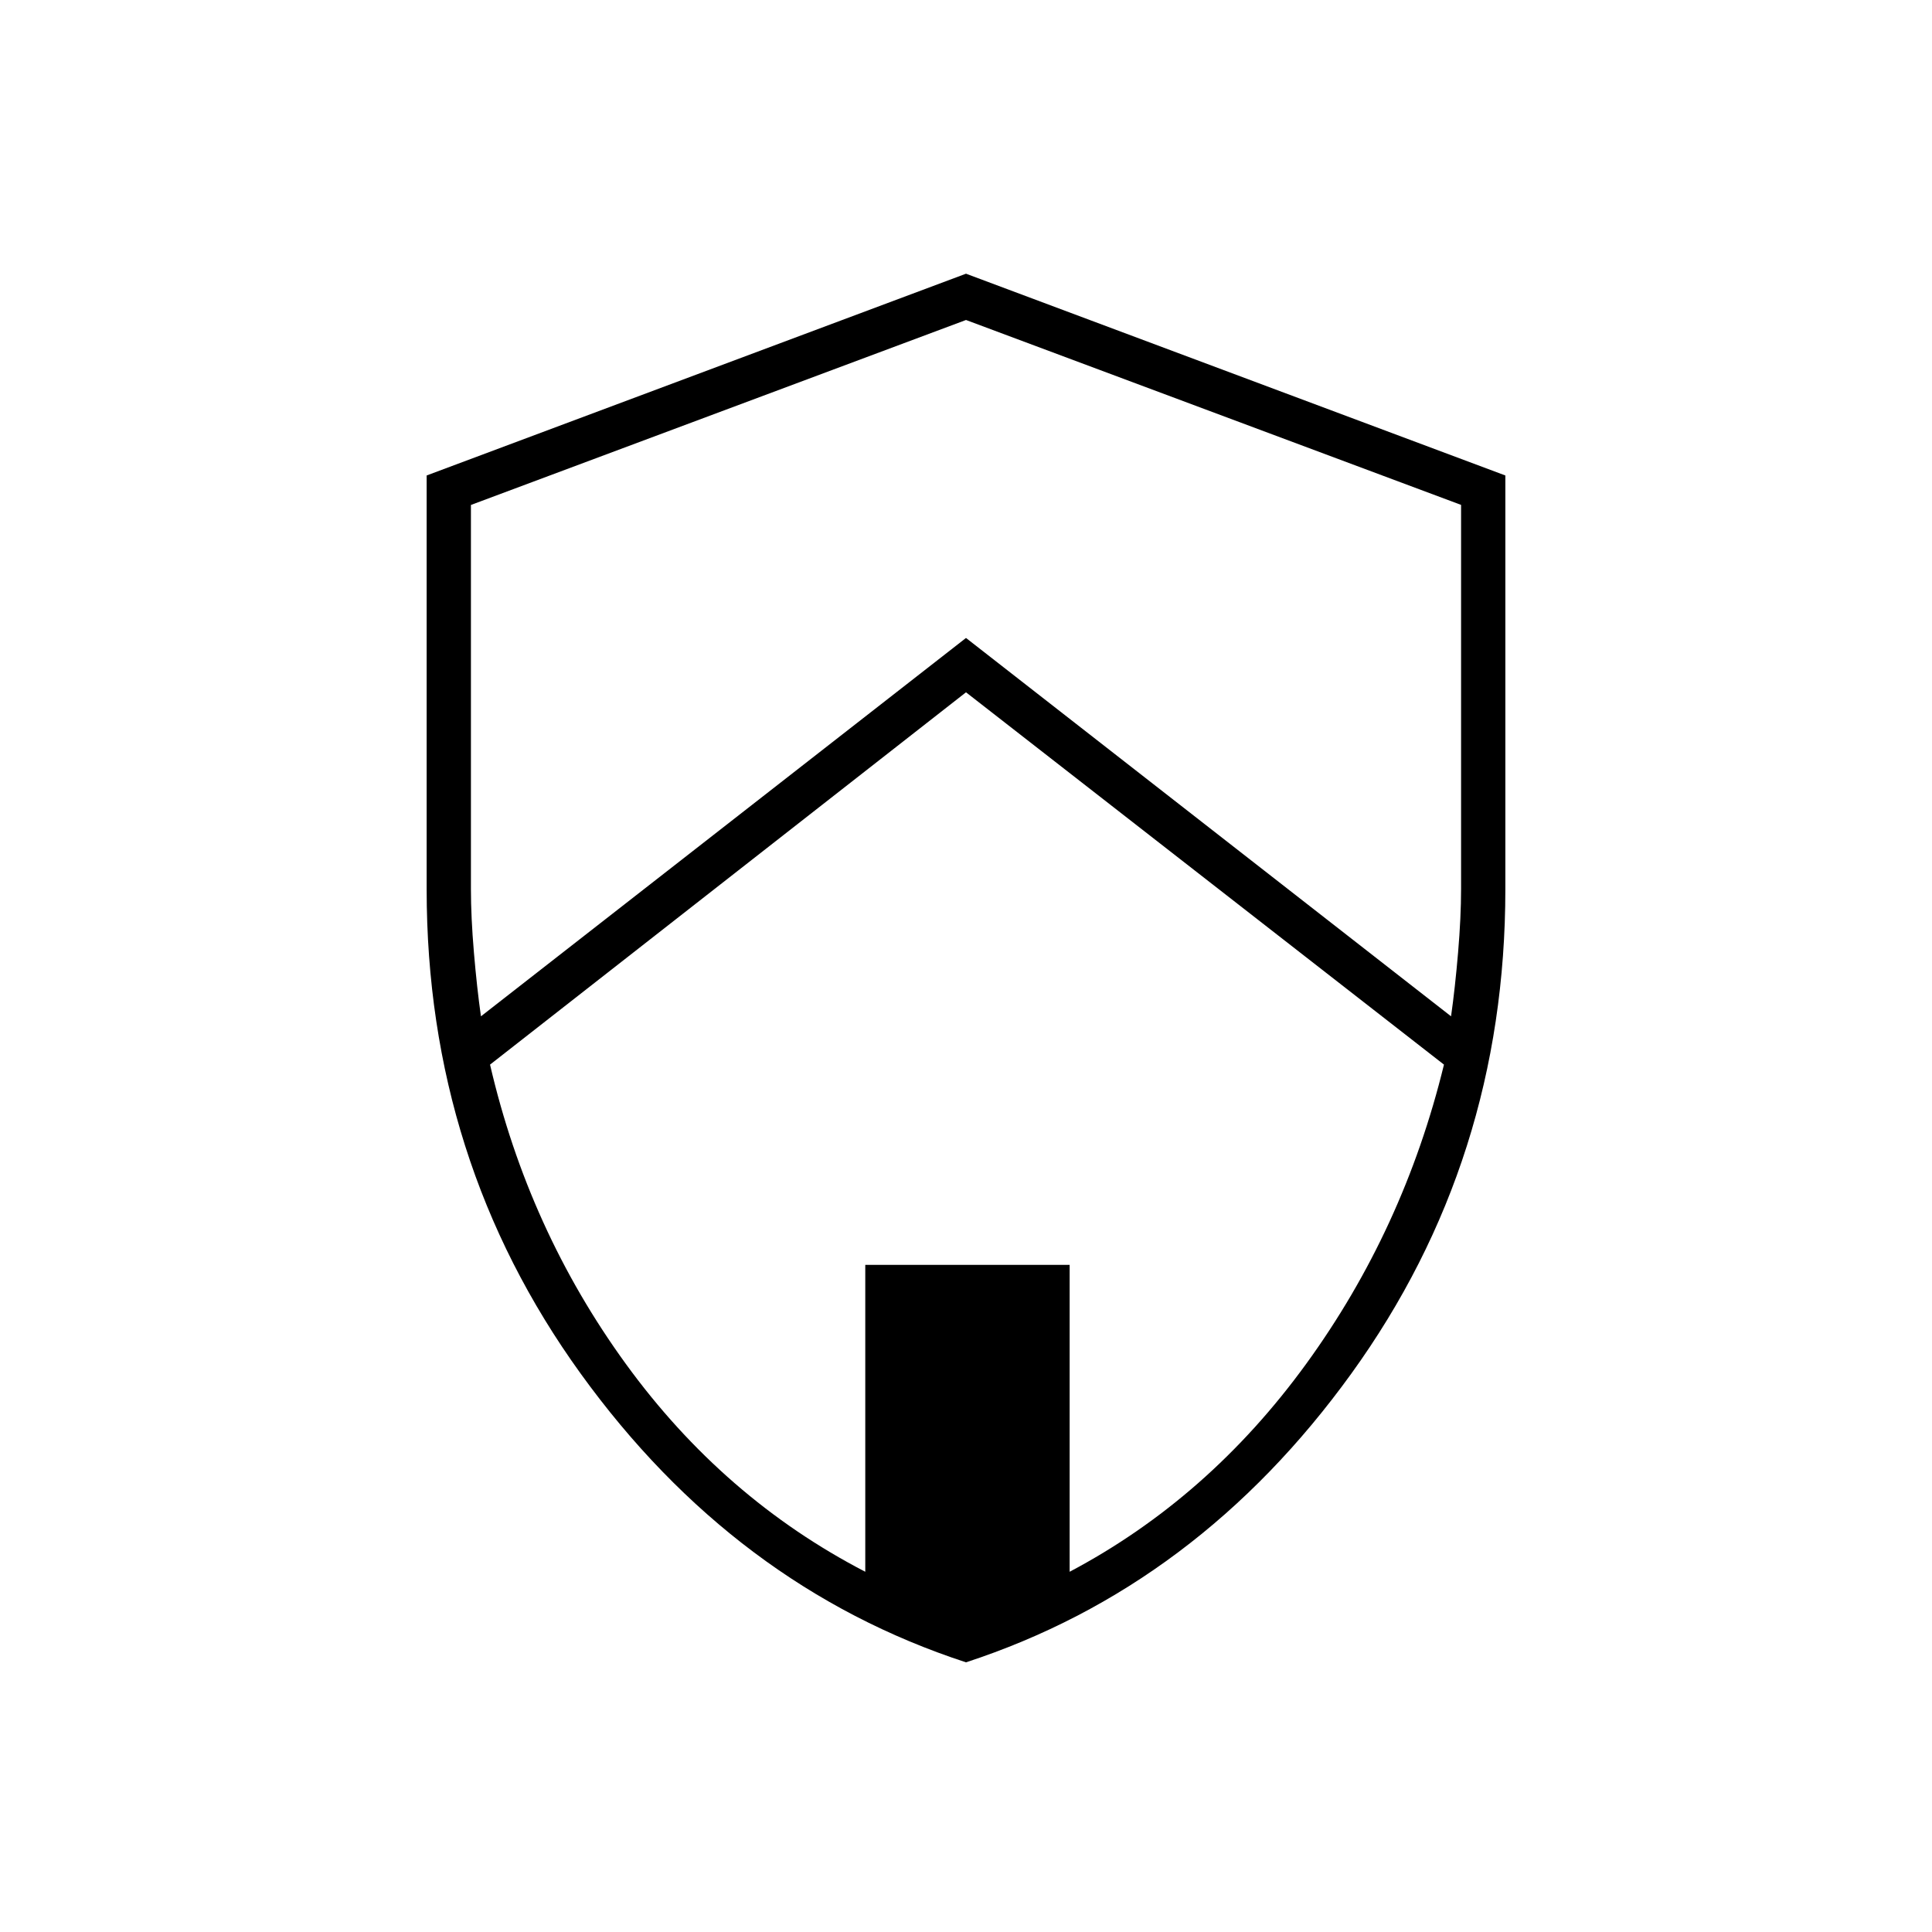 <svg xmlns="http://www.w3.org/2000/svg" height="48" viewBox="0 -960 960 960" width="48"><path d="M480-134q-115.05-37.57-191.52-143.53Q212-383.49 212-518.12v-205.62L480-824l268 100.26v205.62q0 134.63-76.48 240.59Q595.05-171.57 480-134Zm0-482L243.5-431q19 82 67.5 148.75T429.95-179v-152.5H531.5V-179q69-36.5 117.5-103.25T717.5-431L480-616Zm0-185-246 91.91v190.81q0 14 1.49 31.6t3.49 31.68L480-643l241.02 188q2-14.08 3.49-31.68 1.49-17.6 1.49-31.69v-190.75L480-801Z"/></svg>